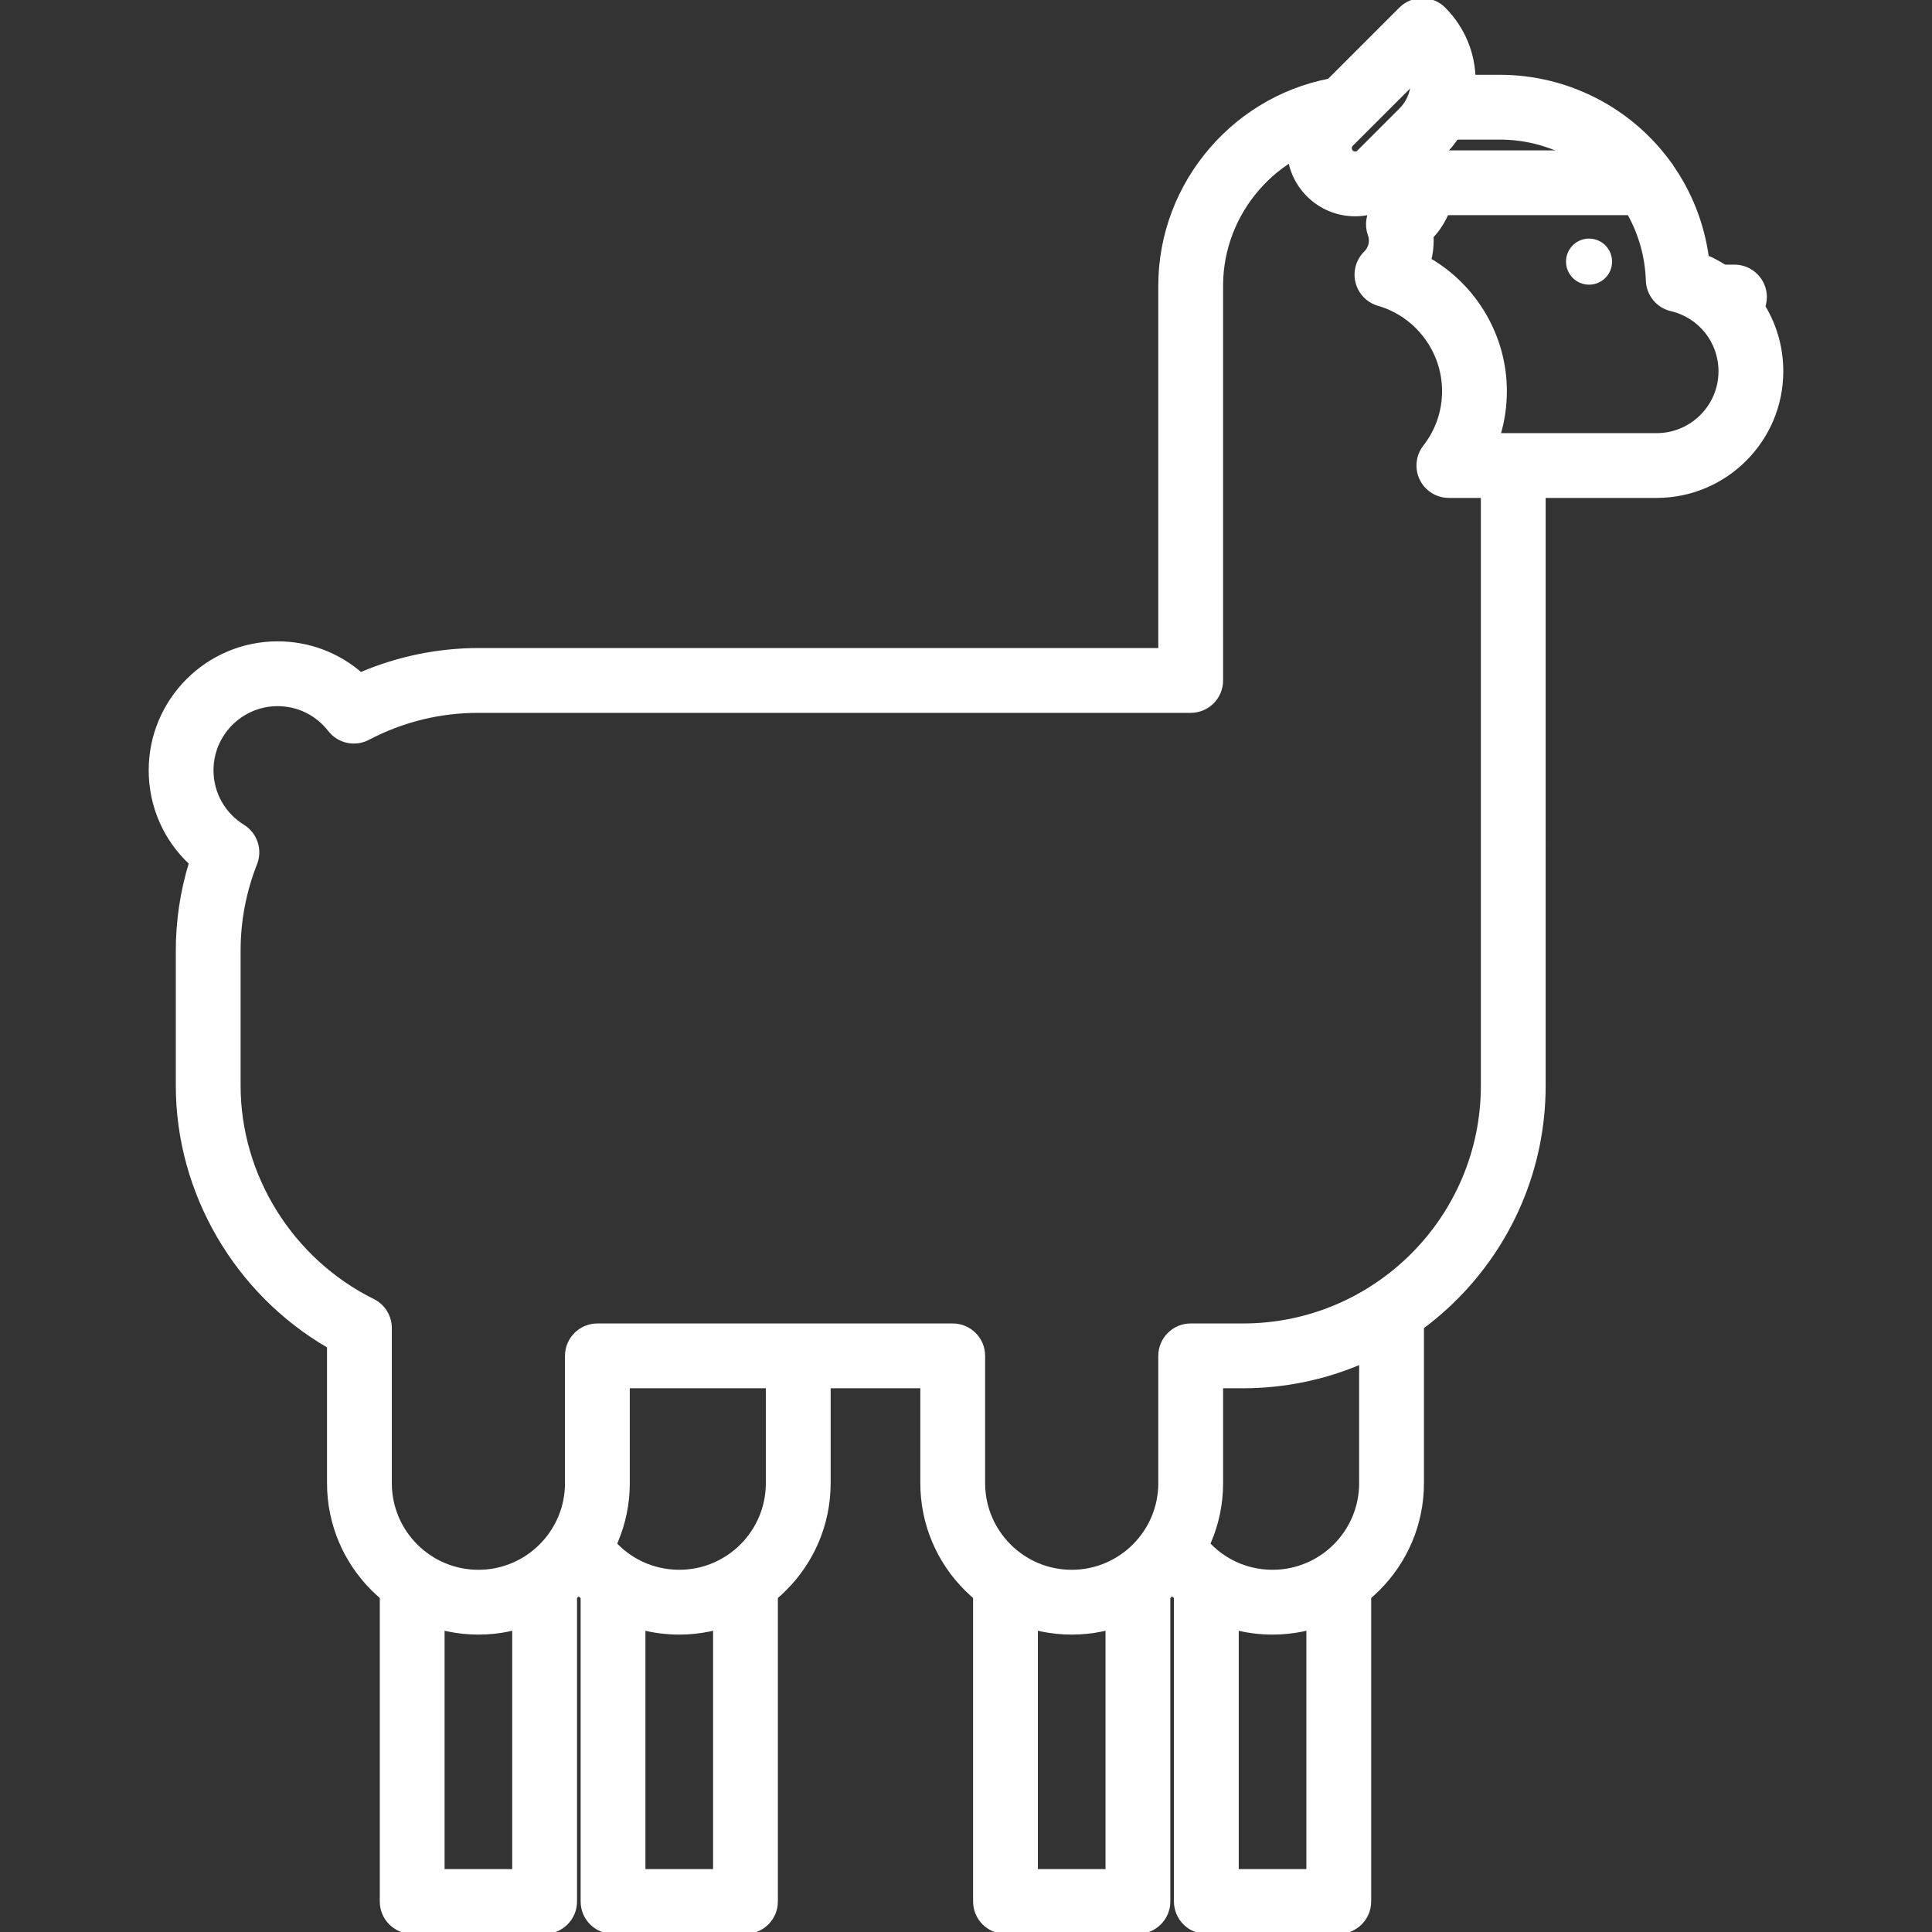 <!DOCTYPE svg PUBLIC "-//W3C//DTD SVG 1.1//EN" "http://www.w3.org/Graphics/SVG/1.1/DTD/svg11.dtd">
<!-- Uploaded to: SVG Repo, www.svgrepo.com, Transformed by: SVG Repo Mixer Tools -->
<svg fill="#ffffff" height="800px" width="800px" version="1.1" id="Layer_1" xmlns="http://www.w3.org/2000/svg" xmlns:xlink="http://www.w3.org/1999/xlink" viewBox="0 0 512.001 512.001" xml:space="preserve" stroke="#ffffff">
<rect x="0" y="0" width="512.001" height="512.001" fill="#333333" stroke="none"/>
<g id="SVGRepo_bgCarrier" stroke-width="0"/>
<g id="SVGRepo_tracerCarrier" stroke-linecap="round" stroke-linejoin="round"/>
<g id="SVGRepo_iconCarrier"> <g> <g> <path d="M189.471,419.267v76.561h-18.923v-76.563h-16.173v84.65c0,4.467,3.621,8.087,8.087,8.087h35.096 c4.466,0,8.087-3.62,8.087-8.087v-84.648H189.471z"/> </g> </g> <g> <g> <path d="M203.455,359.318v33.748c0,12.928-10.518,23.445-23.445,23.445c-8.059,0-15.459-4.065-19.794-10.873l-13.642,8.689 c7.321,11.494,19.821,18.357,33.436,18.357c21.846,0,39.619-17.774,39.619-39.619v-33.748H203.455z"/> </g> </g> <g> <g> <path d="M346.704,419.267v76.561h-18.923v-76.563h-16.174v84.65c0,4.467,3.621,8.087,8.087,8.087h35.096 c4.466,0,8.087-3.62,8.087-8.087v-84.648H346.704z"/> </g> </g> <g> <g> <path d="M360.687,347.462v45.604c0,12.928-10.518,23.445-23.445,23.445c-8.059,0-15.458-4.064-19.793-10.872l-13.642,8.687 c7.32,11.495,19.819,18.358,33.435,18.358c21.845,0,39.617-17.774,39.619-39.619v-45.604H360.687z"/> </g> </g> <g> <g> <path d="M382.638,2.368c-3.158-3.156-8.279-3.158-11.436,0l-24.494,24.491c-3.317,3.314-5.143,7.722-5.142,12.413 c0.001,4.688,1.825,9.095,5.143,12.414c3.315,3.312,7.72,5.135,12.406,5.135c4.687,0,9.093-1.823,12.412-5.138l11.112-11.117 c5.102-5.102,7.911-11.885,7.911-19.1C390.549,14.251,387.74,7.47,382.638,2.368z M371.201,29.128l-11.11,11.114 c-0.333,0.333-0.715,0.402-0.976,0.402c-0.261,0-0.643-0.069-0.971-0.398c-0.334-0.334-0.404-0.716-0.404-0.977 c0-0.26,0.069-0.639,0.402-0.973l16.218-16.214C374.212,24.745,373.103,27.228,371.201,29.128z"/> </g> </g> <g> <g> <path d="M397.514,20.324h-16.369v16.173h16.369c12.712,0,24.692,6.205,32.044,16.602l13.204-9.34 C432.383,29.084,415.468,20.324,397.514,20.324z"/> </g> </g> <g> <g> <path d="M392.943,122.871v164.854c0,35.018-28.489,63.508-63.509,63.508h-13.888c-4.466,0-8.087,3.62-8.087,8.087v33.748 c0,12.928-10.517,23.445-23.444,23.445c-12.928,0-23.445-10.517-23.445-23.445V359.32c0-4.467-3.621-8.087-8.087-8.087h-94.169 c-4.466,0-8.087,3.62-8.087,8.087v33.748c0,12.928-10.517,23.445-23.444,23.445c-12.928,0-23.445-10.517-23.445-23.445v-41.121 c0-3.076-1.745-5.885-4.502-7.249c-21.609-10.686-35.572-33.05-35.572-56.974v-35.798c0-7.922,1.478-15.689,4.393-23.085 c1.433-3.638,0.059-7.779-3.264-9.839c-5.207-3.226-8.314-8.783-8.314-14.866c0-9.649,7.85-17.499,17.499-17.499 c5.422,0,10.456,2.473,13.809,6.787c2.4,3.089,6.671,4.016,10.135,2.201c9.136-4.785,18.977-7.211,29.25-7.211h188.773 c4.466,0,8.087-3.62,8.087-8.087V75.769c0-0.046,0-0.098-0.001-0.15c0.047-19.36,14.486-36,33.623-38.727l-2.282-16.012 c-27.087,3.86-47.514,27.432-47.514,54.832c0,0.049,0,0.102,0.001,0.156v96.372H126.773c-10.685,0-21.355,2.206-31.197,6.417 c-6.061-5.266-13.795-8.195-21.999-8.195c-18.567,0-33.672,15.105-33.672,33.672c0,9.471,3.898,18.274,10.671,24.574 c-2.315,7.522-3.486,15.307-3.486,23.215v35.798c0,28.328,15.574,54.9,40.074,69.06v36.283c0,21.846,17.773,39.619,39.619,39.619 c21.845,0,39.617-17.772,39.617-39.619v-25.661h77.995v25.661c0,21.846,17.773,39.619,39.619,39.619 c21.845,0,39.617-17.774,39.619-39.619v-25.661h5.801c43.937,0,79.682-35.745,79.682-79.681V122.871H392.943z"/> </g> </g> <g> <g> <path d="M452.354,68.138c-1.199-8.781-4.47-17.115-9.604-24.372c-1.516-2.142-3.977-3.417-6.602-3.417h-59.178 c-4.466,0-8.087,3.62-8.087,8.087c0,1.667-0.872,3.167-2.333,4.012c-3.382,1.956-4.882,6.051-3.564,9.729 c0.19,0.528,0.281,1.037,0.281,1.554c0,1.247-0.492,2.418-1.385,3.297c-2.049,2.014-2.873,4.965-2.168,7.75 c0.706,2.786,2.837,4.988,5.598,5.784c10.216,2.947,17.352,12.437,17.352,23.08c0,5.397-1.754,10.5-5.074,14.756 c-1.901,2.437-2.246,5.745-0.89,8.521c1.355,2.776,4.176,4.538,7.266,4.538h55.062c18.233,0,33.066-14.831,33.066-33.062 C472.096,85.037,464.223,73.321,452.354,68.138z M439.029,115.283h-41.895c1.127-3.731,1.703-7.637,1.704-11.643 c0-14.476-7.894-27.679-20.035-34.762c0.422-1.662,0.638-3.388,0.638-5.149c0-0.357-0.01-0.714-0.028-1.071 c1.684-1.799,3.035-3.88,3.994-6.137h48.298c3.048,5.428,4.753,11.526,4.967,17.85c0.124,3.65,2.678,6.764,6.232,7.598 c7.664,1.801,13.016,8.555,13.016,16.424C455.922,107.707,448.344,115.283,439.029,115.283z"/> </g> </g> <g> <g> <path d="M421.117,63.73c-3.097,0-5.605,2.506-5.605,5.606c0,3.096,2.509,5.604,5.605,5.604c3.095,0,5.604-2.508,5.604-5.604 C426.72,66.236,424.211,63.73,421.117,63.73z"/> </g> </g> <g> <g> <path d="M459.652,70.633h-4.897c-4.466,0-8.087,3.62-8.087,8.087s3.621,8.087,8.087,8.087h4.897c4.466,0,8.087-3.62,8.087-8.087 S464.118,70.633,459.652,70.633z"/> </g> </g> <g> <g> <path d="M136.244,419.267v76.561h-18.923v-76.552h-16.174v84.639c0,4.467,3.621,8.087,8.087,8.087h35.096 c4.466,0,8.087-3.62,8.087-8.087v-84.648H136.244z"/> </g> </g> <g> <g> <path d="M293.476,419.267v76.561h-18.923v-76.552h-16.173v84.639c0,4.467,3.621,8.087,8.087,8.087h35.096 c4.466,0,8.087-3.62,8.087-8.087v-84.648H293.476z"/> </g> </g> </g>
</svg>